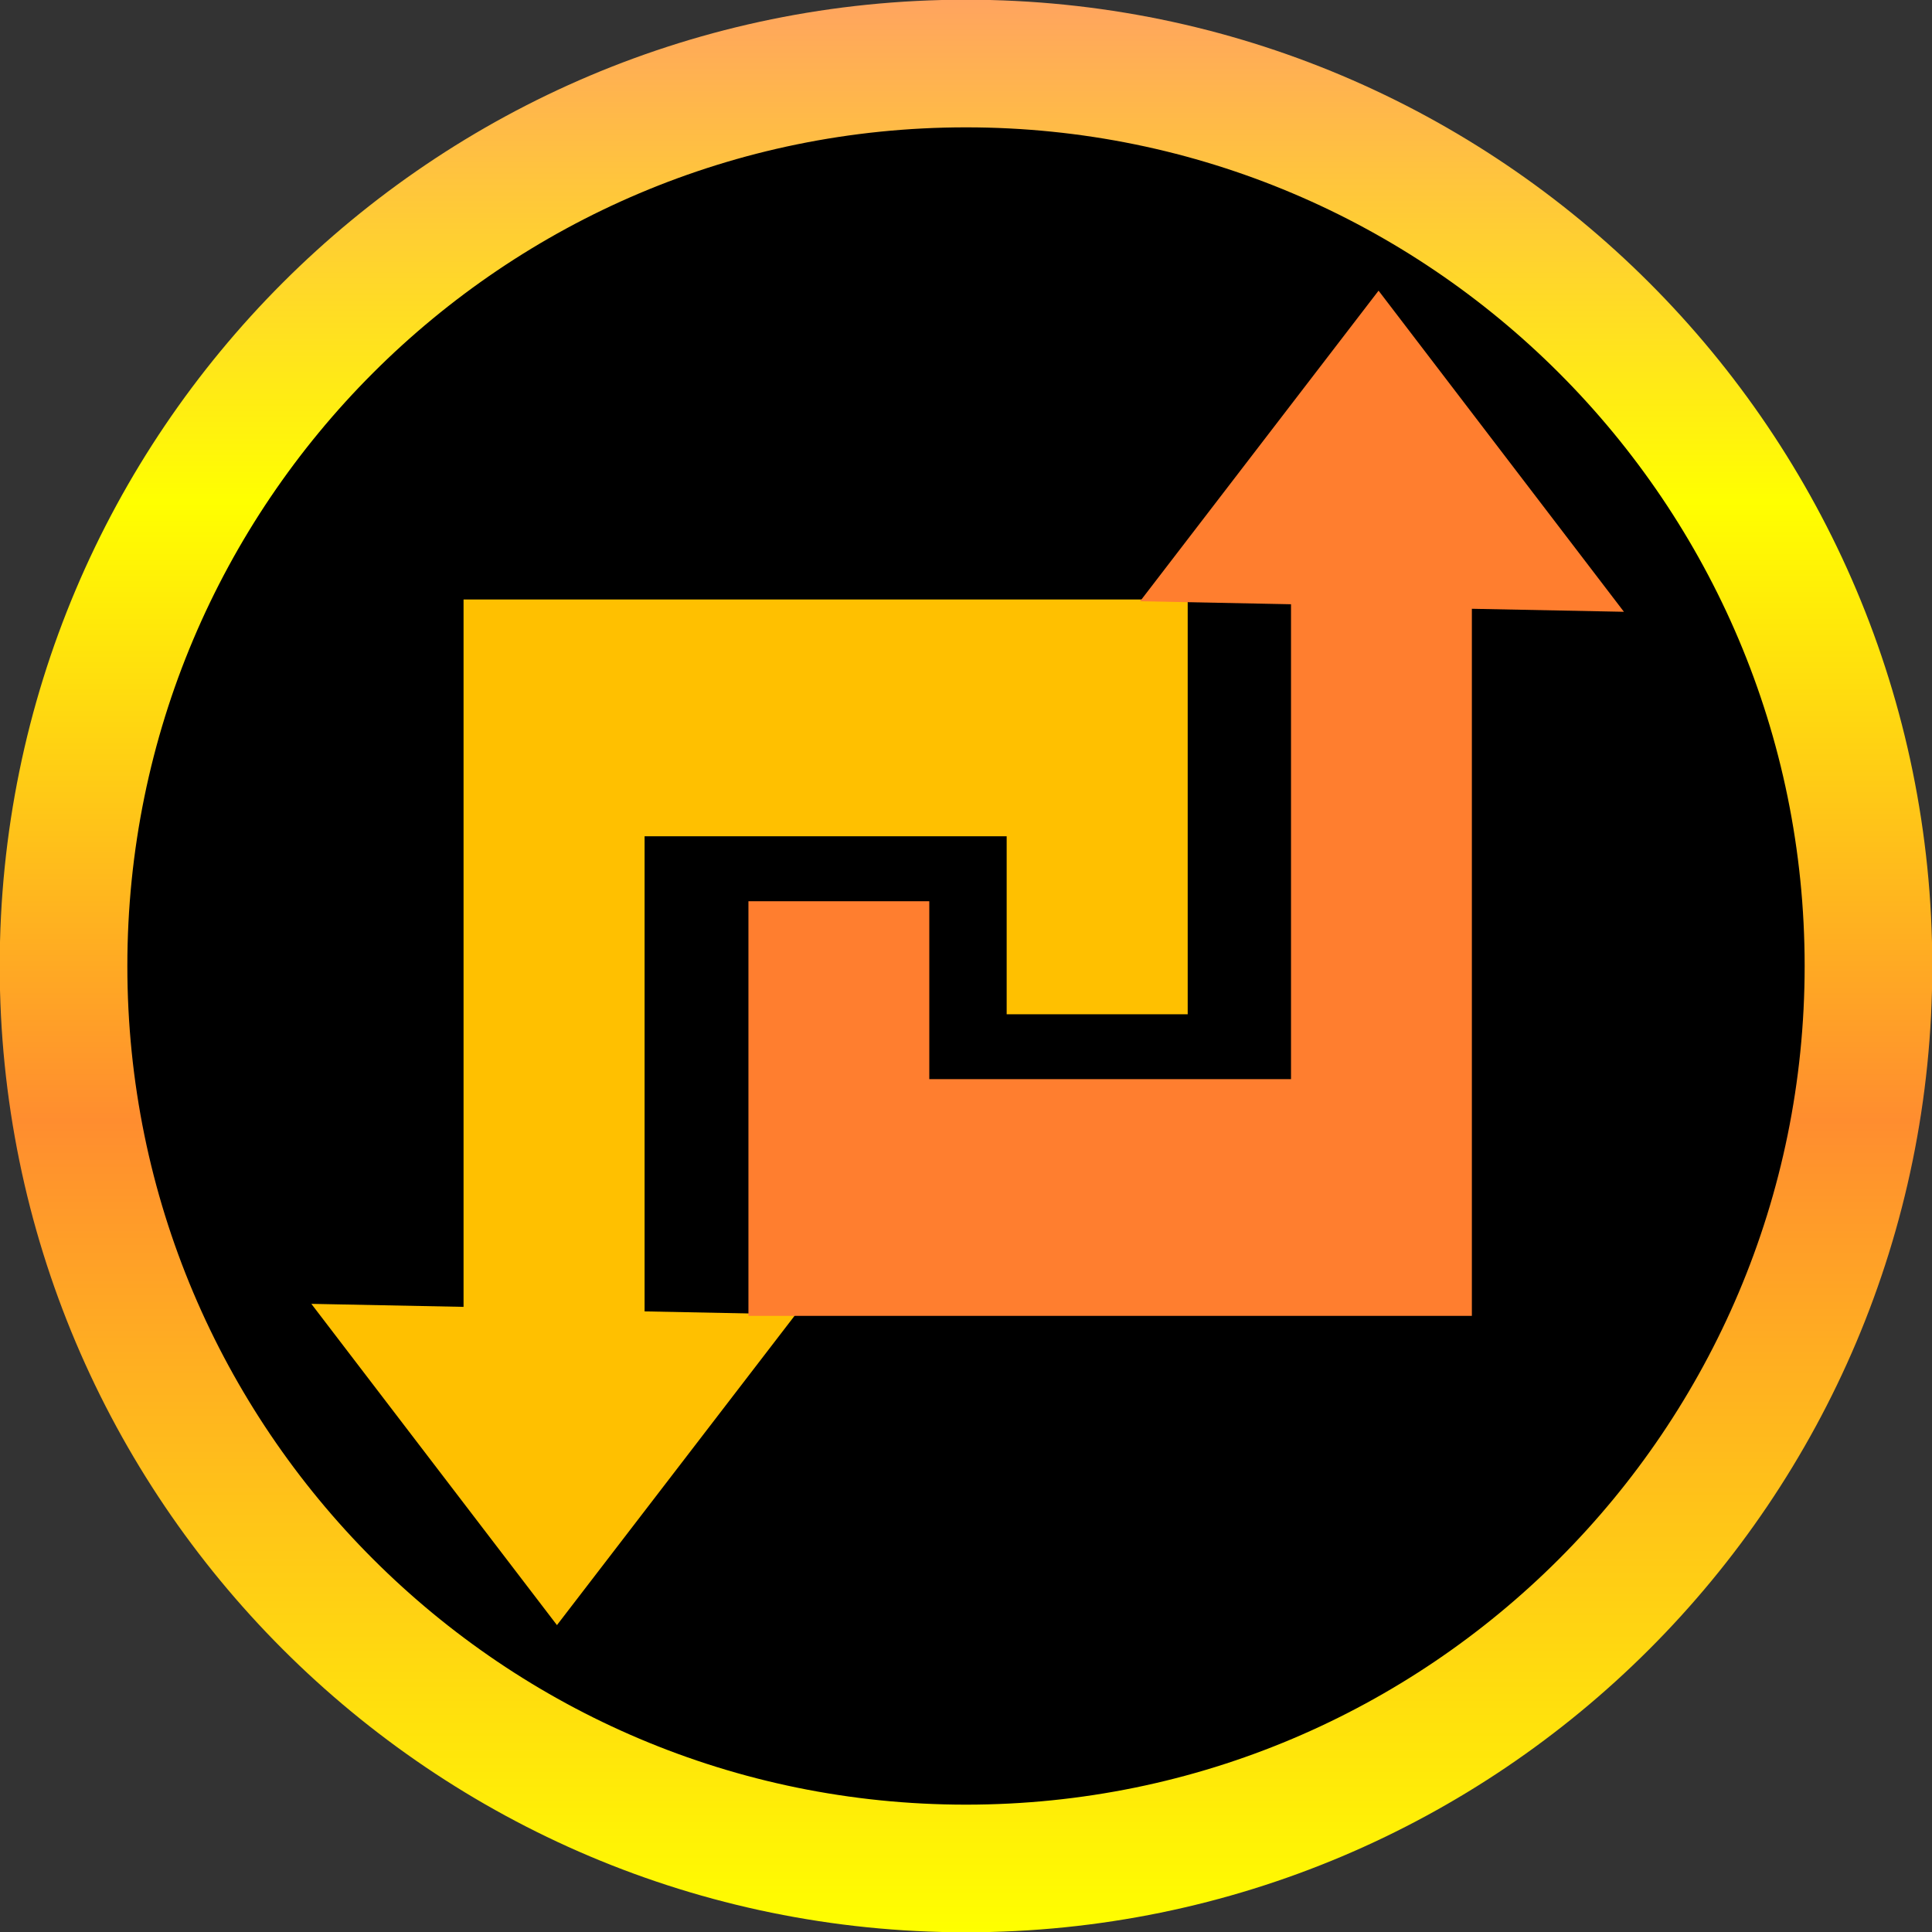 <svg width="1110" height="1110" xmlns="http://www.w3.org/2000/svg" xmlns:xlink="http://www.w3.org/1999/xlink" xml:space="preserve" overflow="hidden"><rect width="100%" height="100%" fill="#333333" stroke="none"/><defs><linearGradient x1="2003" y1="565.833" x2="2003" y2="1676.17" gradientUnits="userSpaceOnUse" spreadMethod="reflect" id="stroke0"><stop offset="0" stop-color="#FFA45F"/><stop offset="0.26" stop-color="#FFFF00"/><stop offset="0.58" stop-color="#FF8D2F"/><stop offset="1" stop-color="#FFFF00"/></linearGradient></defs><g transform="translate(-1448 -566)"><path d="M1461 1121.5C1461 820.781 1704.56 577 2005 577 2305.44 577 2549 820.781 2549 1121.5 2549 1422.22 2305.44 1666 2005 1666 1704.56 1666 1461 1422.22 1461 1121.5Z" fill-rule="evenodd"/><g><g><g><path d="M616.125 213.987 475.012 72.875 337.875 209.35 424.662 210.675 424.662 419.362 216.637 419.362 216.637 341.187 112.625 341.187 112.625 523.375 528.675 523.375 528.675 212.662Z" fill="#FFC000" transform="matrix(-1 1.22465e-16 -1.60205e-16 -1.308 2243 1595)"/></g></g></g><path d="M2381 917.496 2240.03 733 2103.03 911.432 2189.73 913.165 2189.73 1186.01 1981.91 1186.01 1981.91 1083.8 1878 1083.8 1878 1322 2293.64 1322 2293.64 915.763Z" fill="#FF7E2F" fill-rule="evenodd"/><path d="M1484.5 1121C1484.5 834.64 1716.64 602.5 2003 602.5 2289.36 602.5 2521.5 834.64 2521.5 1121 2521.5 1407.36 2289.36 1639.5 2003 1639.5 1716.64 1639.5 1484.5 1407.36 1484.5 1121Z" stroke="url(#stroke0)" stroke-width="73.333" stroke-miterlimit="8" fill="none" fill-rule="evenodd"/></g></svg>